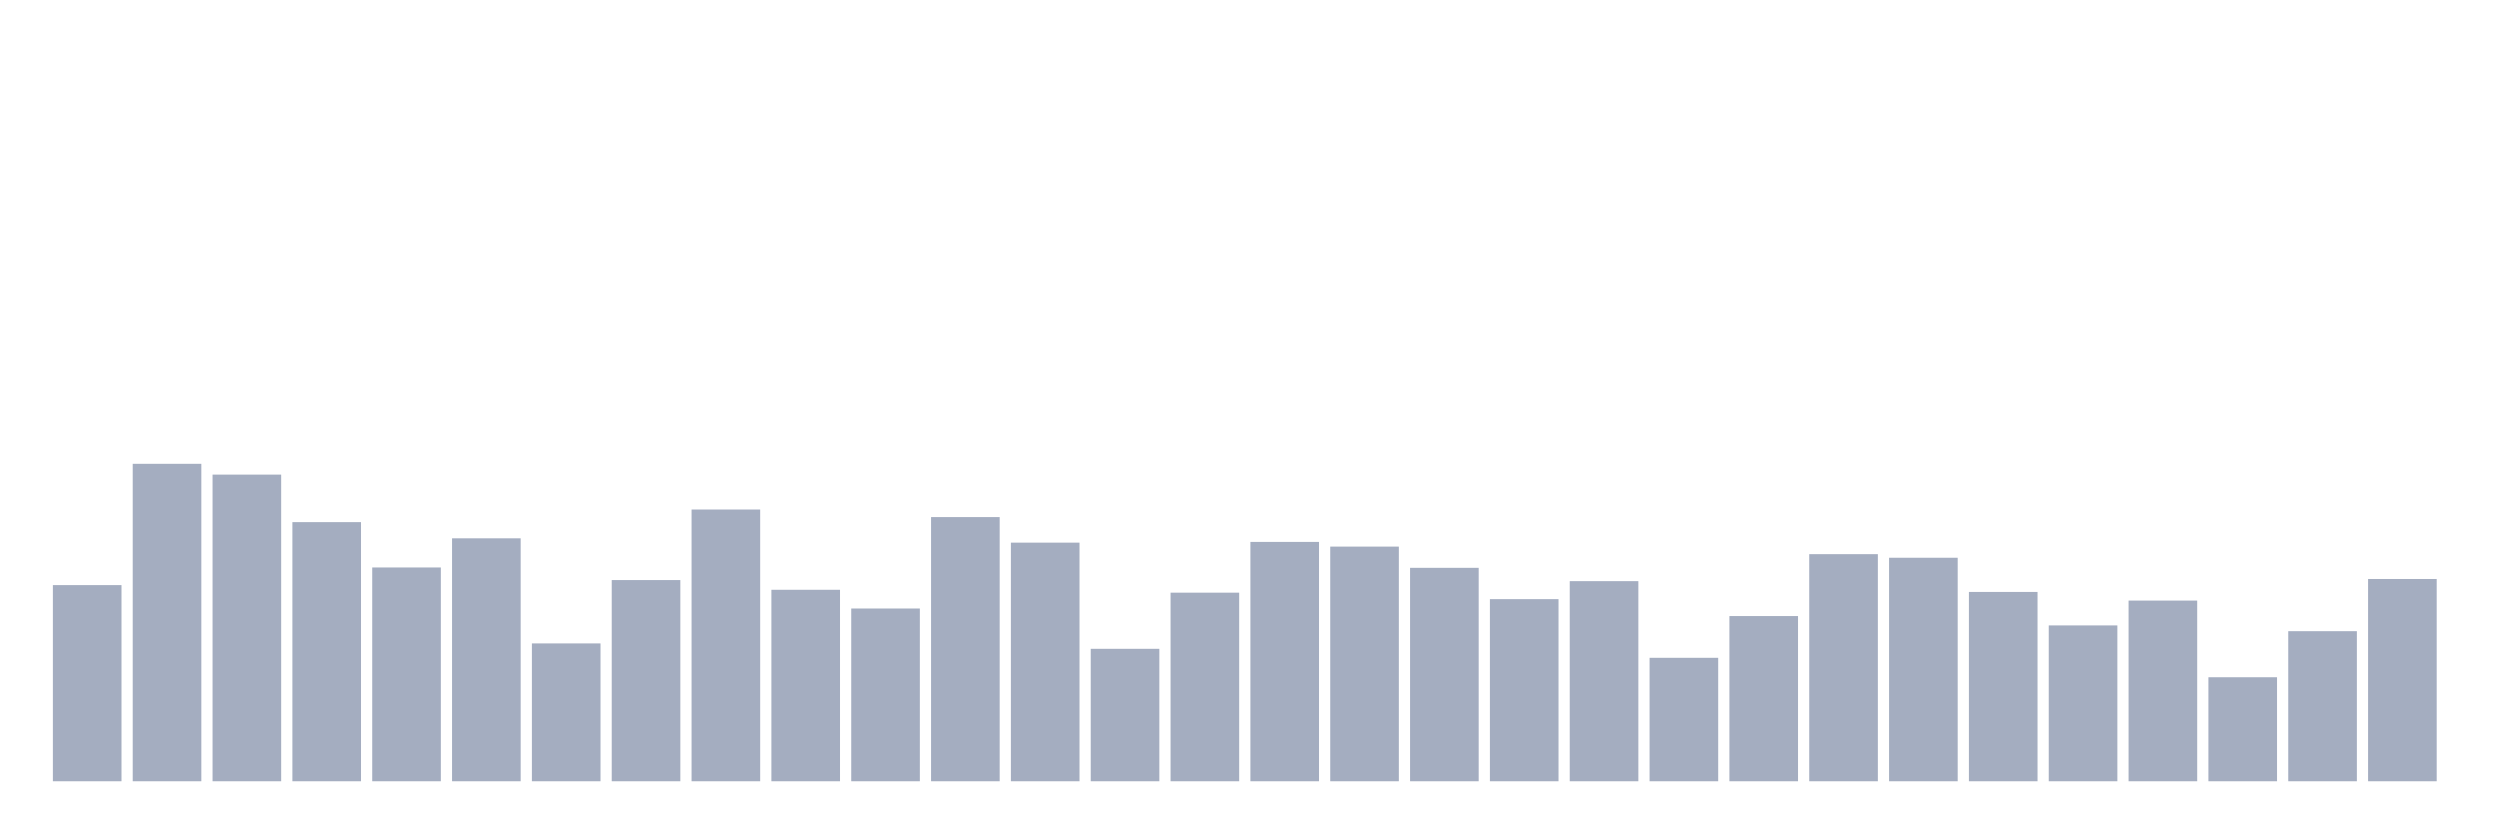 <svg xmlns="http://www.w3.org/2000/svg" viewBox="0 0 480 160"><g transform="translate(10,10)"><rect class="bar" x="0.153" width="13.175" y="102.34" height="37.66" fill="rgb(164,173,192)"></rect><rect class="bar" x="15.482" width="13.175" y="79.052" height="60.948" fill="rgb(164,173,192)"></rect><rect class="bar" x="30.81" width="13.175" y="81.125" height="58.875" fill="rgb(164,173,192)"></rect><rect class="bar" x="46.138" width="13.175" y="90.247" height="49.753" fill="rgb(164,173,192)"></rect><rect class="bar" x="61.466" width="13.175" y="98.954" height="41.046" fill="rgb(164,173,192)"></rect><rect class="bar" x="76.794" width="13.175" y="93.356" height="46.644" fill="rgb(164,173,192)"></rect><rect class="bar" x="92.123" width="13.175" y="113.534" height="26.466" fill="rgb(164,173,192)"></rect><rect class="bar" x="107.451" width="13.175" y="101.372" height="38.628" fill="rgb(164,173,192)"></rect><rect class="bar" x="122.779" width="13.175" y="87.828" height="52.172" fill="rgb(164,173,192)"></rect><rect class="bar" x="138.107" width="13.175" y="103.238" height="36.762" fill="rgb(164,173,192)"></rect><rect class="bar" x="153.436" width="13.175" y="106.831" height="33.169" fill="rgb(164,173,192)"></rect><rect class="bar" x="168.764" width="13.175" y="89.279" height="50.721" fill="rgb(164,173,192)"></rect><rect class="bar" x="184.092" width="13.175" y="94.186" height="45.814" fill="rgb(164,173,192)"></rect><rect class="bar" x="199.42" width="13.175" y="114.571" height="25.429" fill="rgb(164,173,192)"></rect><rect class="bar" x="214.748" width="13.175" y="103.791" height="36.209" fill="rgb(164,173,192)"></rect><rect class="bar" x="230.077" width="13.175" y="94.047" height="45.953" fill="rgb(164,173,192)"></rect><rect class="bar" x="245.405" width="13.175" y="94.946" height="45.054" fill="rgb(164,173,192)"></rect><rect class="bar" x="260.733" width="13.175" y="99.023" height="40.977" fill="rgb(164,173,192)"></rect><rect class="bar" x="276.061" width="13.175" y="105.035" height="34.965" fill="rgb(164,173,192)"></rect><rect class="bar" x="291.39" width="13.175" y="101.579" height="38.421" fill="rgb(164,173,192)"></rect><rect class="bar" x="306.718" width="13.175" y="116.298" height="23.702" fill="rgb(164,173,192)"></rect><rect class="bar" x="322.046" width="13.175" y="108.282" height="31.718" fill="rgb(164,173,192)"></rect><rect class="bar" x="337.374" width="13.175" y="96.397" height="43.603" fill="rgb(164,173,192)"></rect><rect class="bar" x="352.702" width="13.175" y="97.088" height="42.912" fill="rgb(164,173,192)"></rect><rect class="bar" x="368.031" width="13.175" y="103.653" height="36.347" fill="rgb(164,173,192)"></rect><rect class="bar" x="383.359" width="13.175" y="110.079" height="29.921" fill="rgb(164,173,192)"></rect><rect class="bar" x="398.687" width="13.175" y="105.311" height="34.689" fill="rgb(164,173,192)"></rect><rect class="bar" x="414.015" width="13.175" y="120.03" height="19.97" fill="rgb(164,173,192)"></rect><rect class="bar" x="429.344" width="13.175" y="111.185" height="28.815" fill="rgb(164,173,192)"></rect><rect class="bar" x="444.672" width="13.175" y="101.165" height="38.835" fill="rgb(164,173,192)"></rect></g></svg>